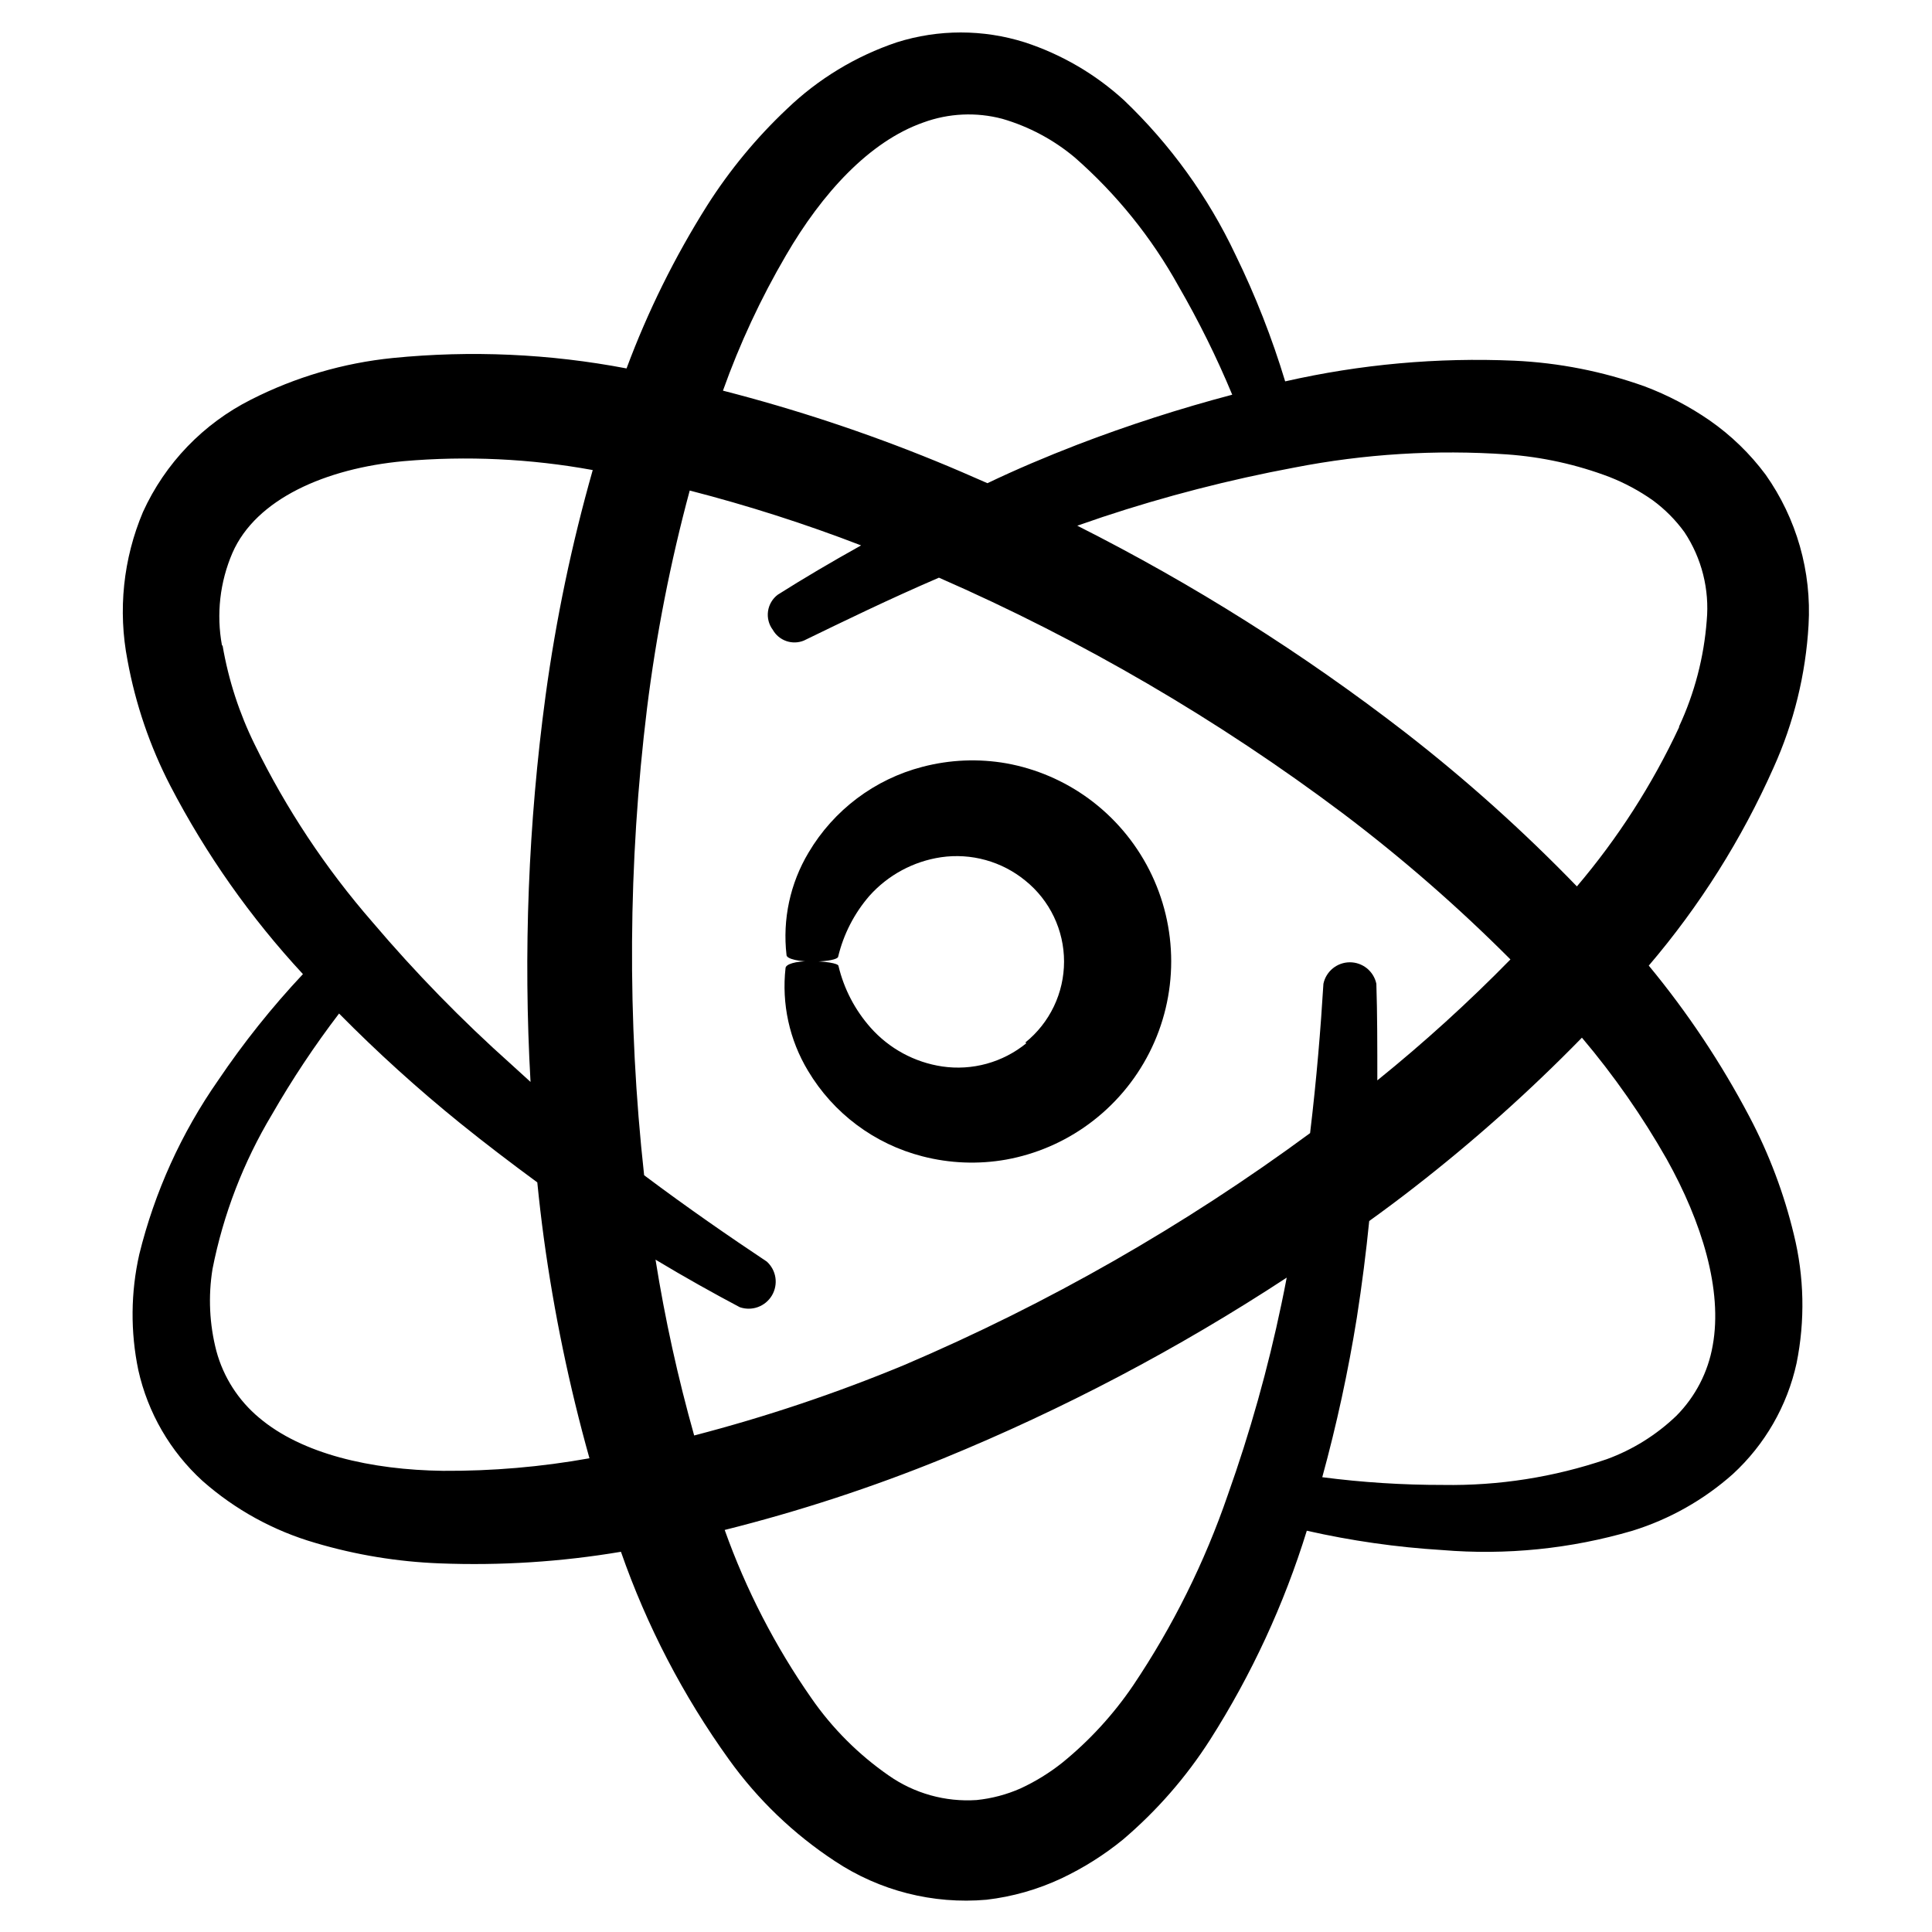 <svg width="100" height="100" viewBox="0 0 100 100" fill="none" xmlns="http://www.w3.org/2000/svg">
<path d="M88.49 21.76C87.446 21.039 86.317 20.448 85.13 20C82.962 19.224 80.69 18.776 78.39 18.67C74.403 18.495 70.411 18.855 66.52 19.74C65.84 17.491 64.981 15.301 63.95 13.19C62.534 10.192 60.578 7.48 58.18 5.19C56.699 3.836 54.947 2.813 53.04 2.19C50.886 1.51 48.574 1.51 46.42 2.19C44.292 2.906 42.349 4.084 40.73 5.64C39.151 7.129 37.764 8.808 36.6 10.64C34.924 13.299 33.526 16.124 32.43 19.07C28.444 18.309 24.368 18.128 20.33 18.53C17.775 18.788 15.29 19.517 13 20.68C10.524 21.925 8.548 23.978 7.4 26.5C6.376 28.924 6.098 31.597 6.6 34.18C7.014 36.445 7.762 38.635 8.82 40.68C10.661 44.219 12.968 47.495 15.68 50.42C14.072 52.133 12.604 53.972 11.29 55.92C9.388 58.644 8.005 61.694 7.21 64.92C6.764 66.893 6.747 68.939 7.16 70.92C7.652 73.126 8.811 75.126 10.48 76.65C12.165 78.139 14.16 79.235 16.32 79.86C18.414 80.481 20.578 80.837 22.76 80.92C25.899 81.043 29.042 80.842 32.14 80.32C33.477 84.153 35.359 87.774 37.73 91.07C39.218 93.145 41.076 94.928 43.21 96.33C45.524 97.868 48.292 98.573 51.06 98.33C52.408 98.173 53.722 97.798 54.95 97.22C56.083 96.683 57.148 96.012 58.12 95.22C59.876 93.728 61.399 91.982 62.64 90.04C64.781 86.676 66.463 83.04 67.64 79.23C69.943 79.751 72.284 80.086 74.64 80.23C77.96 80.508 81.303 80.169 84.5 79.23C86.419 78.634 88.188 77.635 89.69 76.3C91.353 74.771 92.506 72.767 92.99 70.56C93.436 68.357 93.388 66.082 92.85 63.9C92.341 61.779 91.568 59.729 90.55 57.8C89.087 55.021 87.341 52.401 85.34 49.98C87.975 46.892 90.151 43.44 91.8 39.73C92.85 37.405 93.463 34.907 93.61 32.36C93.775 29.587 92.992 26.84 91.39 24.57C90.582 23.483 89.602 22.534 88.49 21.76ZM47.79 6.34C49.102 5.859 50.529 5.792 51.88 6.15C53.255 6.549 54.532 7.23 55.63 8.15C57.791 10.044 59.608 12.297 61 14.81C62.048 16.621 62.977 18.498 63.78 20.43C61.069 21.146 58.398 22.007 55.78 23.01C54.15 23.64 52.59 24.3 51.11 25.01C50.22 24.62 49.33 24.23 48.42 23.86C44.84 22.398 41.165 21.182 37.42 20.22C38.287 17.79 39.378 15.447 40.68 13.22C42.55 10 45 7.32 47.79 6.34ZM40 32.6C40.154 32.871 40.401 33.077 40.695 33.18C40.989 33.283 41.311 33.276 41.6 33.16C43.66 32.16 46.02 31.01 48.6 29.9C56.022 33.147 63.043 37.244 69.52 42.11C72.579 44.422 75.472 46.945 78.18 49.66C76.007 51.879 73.706 53.969 71.29 55.92C71.29 54.13 71.29 52.45 71.24 50.92C71.174 50.606 71.002 50.324 70.752 50.121C70.503 49.919 70.191 49.808 69.87 49.808C69.549 49.808 69.237 49.919 68.988 50.121C68.738 50.324 68.566 50.606 68.5 50.92C68.36 53.22 68.15 55.82 67.81 58.65C61.297 63.448 54.25 67.475 46.81 70.65C43.273 72.118 39.637 73.337 35.93 74.3C35.087 71.308 34.419 68.27 33.93 65.2C35.46 66.12 36.93 66.94 38.29 67.66C38.595 67.766 38.927 67.764 39.231 67.653C39.534 67.542 39.79 67.33 39.955 67.052C40.119 66.774 40.183 66.448 40.135 66.129C40.087 65.81 39.929 65.517 39.69 65.3C37.77 64.02 35.62 62.54 33.34 60.83C32.456 52.795 32.507 44.684 33.49 36.66C33.964 32.856 34.702 29.091 35.7 25.39C38.709 26.164 41.671 27.112 44.57 28.23C43.01 29.1 41.57 29.95 40.26 30.78C40.123 30.882 40.008 31.011 39.921 31.158C39.834 31.305 39.777 31.467 39.753 31.636C39.729 31.805 39.738 31.977 39.781 32.143C39.823 32.308 39.898 32.463 40 32.6ZM11.49 33.41C11.192 31.795 11.38 30.128 12.03 28.62C13.25 25.82 16.87 24.24 20.89 23.87C24.159 23.586 27.452 23.741 30.68 24.33C29.592 28.158 28.777 32.057 28.24 36C27.344 42.627 27.083 49.324 27.46 56L26.46 55.09C23.9 52.805 21.501 50.346 19.28 47.73C16.858 44.949 14.811 41.863 13.19 38.55C12.388 36.926 11.825 35.195 11.52 33.41H11.49ZM22.93 76.13C19.2 76.08 15.63 75.26 13.41 73.38C12.337 72.484 11.565 71.28 11.2 69.93C10.839 68.543 10.771 67.095 11 65.68C11.557 62.855 12.599 60.149 14.08 57.68C15.122 55.866 16.281 54.123 17.55 52.46C19.529 54.465 21.619 56.358 23.81 58.13C25.17 59.23 26.52 60.25 27.81 61.2C27.91 62.2 28.02 63.14 28.15 64.1C28.676 67.943 29.464 71.745 30.51 75.48C28.009 75.929 25.471 76.146 22.93 76.13ZM58.65 87.24C57.628 88.745 56.392 90.093 54.98 91.24C54.315 91.768 53.59 92.214 52.82 92.57C52.099 92.888 51.334 93.09 50.55 93.17C48.933 93.278 47.327 92.83 46 91.9C44.438 90.817 43.083 89.463 42 87.9C40.122 85.21 38.612 82.281 37.51 79.19C41.362 78.225 45.142 76.988 48.82 75.49C55.032 72.945 60.986 69.811 66.6 66.13C66.51 66.58 66.43 67.03 66.33 67.48C65.629 70.839 64.7 74.147 63.55 77.38C62.353 80.866 60.706 84.181 58.65 87.24ZM88.65 69.64C88.412 71.017 87.755 72.288 86.77 73.28C85.736 74.272 84.507 75.039 83.16 75.53C80.438 76.458 77.576 76.908 74.7 76.86C72.607 76.863 70.516 76.73 68.44 76.46C69.185 73.741 69.783 70.984 70.23 68.2C70.5 66.47 70.71 64.8 70.87 63.2C71.66 62.63 72.44 62.05 73.21 61.45C76.273 59.071 79.17 56.485 81.88 53.71C83.535 55.666 85.004 57.772 86.27 60C88.09 63.26 89.17 66.77 88.65 69.64ZM86.91 37.64C85.522 40.61 83.742 43.381 81.62 45.88C78.858 43.025 75.897 40.368 72.76 37.93C67.449 33.821 61.756 30.232 55.76 27.21L57.07 26.76C60.318 25.683 63.636 24.828 67 24.2C70.621 23.494 74.319 23.266 78 23.52C79.818 23.649 81.607 24.043 83.31 24.69C84.098 25 84.847 25.403 85.54 25.89C86.173 26.354 86.73 26.914 87.19 27.55C88.082 28.898 88.488 30.51 88.34 32.12C88.196 34.018 87.712 35.874 86.91 37.6V37.64Z" fill="black"/>
<path d="M53.12 54C52.518 54.491 51.82 54.851 51.071 55.058C50.322 55.264 49.539 55.313 48.77 55.2C47.34 54.987 46.031 54.279 45.07 53.2C44.258 52.287 43.684 51.188 43.4 50C43.4 49.86 42.69 49.75 41.92 49.75C41.15 49.75 40.68 49.91 40.66 50.1C40.451 51.953 40.859 53.822 41.82 55.42C43.13 57.621 45.259 59.214 47.74 59.85C49.158 60.218 50.638 60.276 52.08 60.02C53.62 59.74 55.077 59.114 56.34 58.19C57.667 57.221 58.746 55.952 59.49 54.487C60.234 53.023 60.621 51.403 60.621 49.76C60.621 48.117 60.234 46.498 59.49 45.033C58.746 43.568 57.667 42.299 56.34 41.33C55.079 40.411 53.626 39.788 52.09 39.51C50.647 39.257 49.167 39.319 47.75 39.69C45.273 40.331 43.152 41.928 41.85 44.13C40.898 45.723 40.497 47.586 40.71 49.43C40.71 49.64 41.38 49.78 42.13 49.77C42.88 49.76 43.34 49.65 43.38 49.53C43.658 48.362 44.214 47.278 45 46.37C45.965 45.291 47.278 44.583 48.71 44.37C49.481 44.258 50.267 44.308 51.017 44.516C51.768 44.724 52.467 45.087 53.07 45.58C53.696 46.084 54.201 46.722 54.548 47.447C54.895 48.173 55.075 48.966 55.075 49.77C55.075 50.574 54.895 51.368 54.548 52.093C54.201 52.818 53.696 53.456 53.07 53.96L53.12 54Z" fill="black"/>
</svg>
